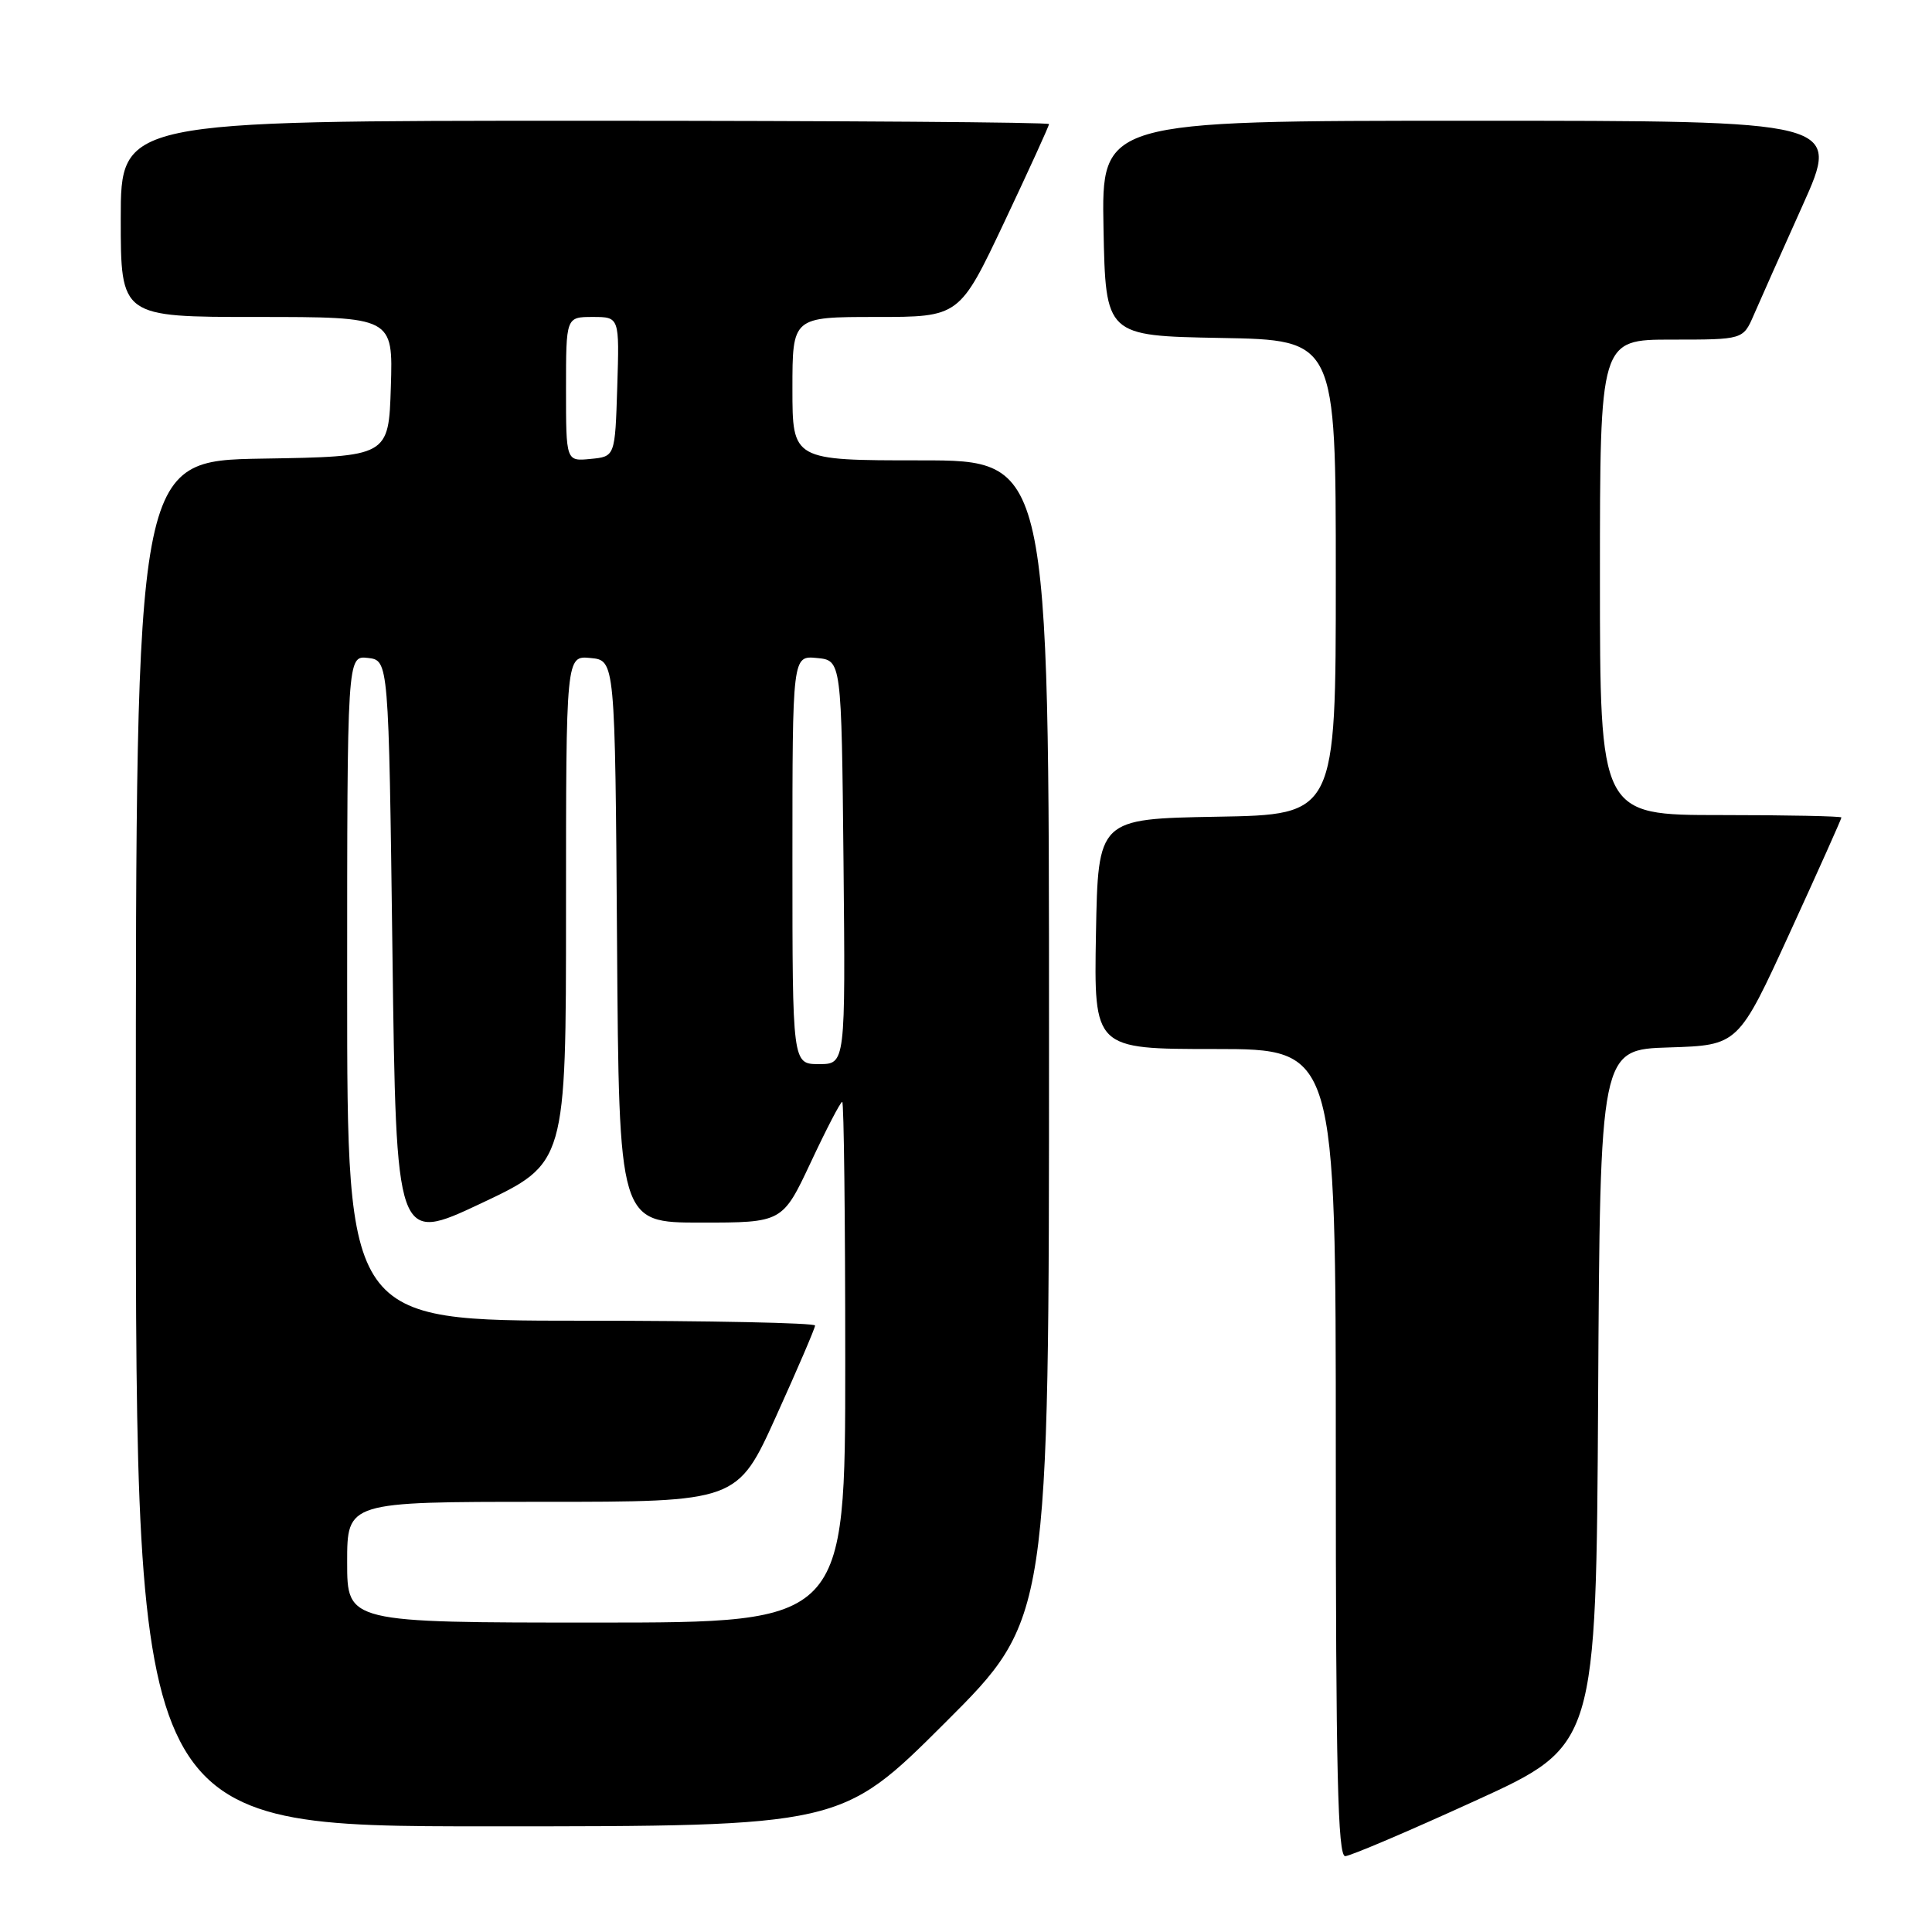 <?xml version="1.0" encoding="UTF-8" standalone="no"?>
<!DOCTYPE svg PUBLIC "-//W3C//DTD SVG 1.1//EN" "http://www.w3.org/Graphics/SVG/1.1/DTD/svg11.dtd" >
<svg xmlns="http://www.w3.org/2000/svg" xmlns:xlink="http://www.w3.org/1999/xlink" version="1.1" viewBox="0 0 256 256">
 <g >
 <path fill="currentColor"
d=" M 195.50 238.60 C 211.50 231.30 211.50 231.30 211.76 185.19 C 212.02 139.07 212.02 139.07 221.18 138.79 C 230.33 138.50 230.33 138.50 237.17 123.57 C 240.93 115.37 244.00 108.50 244.00 108.32 C 244.00 108.15 236.80 108.00 228.00 108.00 C 212.00 108.00 212.00 108.00 212.00 76.50 C 212.00 45.00 212.00 45.00 221.49 45.00 C 230.97 45.00 230.97 45.00 232.38 41.75 C 233.15 39.96 236.06 33.44 238.84 27.25 C 243.90 16.00 243.90 16.00 194.92 16.00 C 145.95 16.00 145.95 16.00 146.22 30.25 C 146.50 44.50 146.50 44.50 161.75 44.78 C 177.00 45.05 177.00 45.05 177.00 76.50 C 177.00 107.95 177.00 107.95 161.25 108.22 C 145.50 108.50 145.50 108.50 145.22 123.75 C 144.95 139.00 144.95 139.00 160.97 139.00 C 177.00 139.00 177.00 139.00 177.00 192.50 C 177.00 234.66 177.26 245.99 178.25 245.95 C 178.94 245.93 186.70 242.62 195.50 238.60 Z  M 125.24 228.26 C 139.00 214.53 139.00 214.53 139.00 137.76 C 139.00 61.00 139.00 61.00 122.00 61.00 C 105.00 61.00 105.00 61.00 105.00 51.50 C 105.00 42.00 105.00 42.00 116.07 42.00 C 127.13 42.00 127.13 42.00 133.07 29.44 C 136.33 22.54 139.00 16.69 139.00 16.44 C 139.00 16.20 111.33 16.00 77.50 16.00 C 16.00 16.00 16.00 16.00 16.00 29.00 C 16.00 42.00 16.00 42.00 34.04 42.00 C 52.08 42.00 52.08 42.00 51.79 51.25 C 51.50 60.50 51.50 60.50 34.75 60.77 C 18.00 61.05 18.00 61.05 18.00 151.52 C 18.00 242.00 18.00 242.00 64.74 242.00 C 111.47 242.00 111.47 242.00 125.24 228.26 Z  M 46.00 207.00 C 46.00 199.00 46.00 199.00 71.85 199.00 C 97.71 199.00 97.71 199.00 102.85 187.64 C 105.68 181.39 108.00 175.99 108.00 175.64 C 108.00 175.29 94.05 175.00 77.00 175.00 C 46.00 175.00 46.00 175.00 46.00 130.93 C 46.00 86.87 46.00 86.87 48.75 87.18 C 51.50 87.50 51.50 87.50 52.00 126.13 C 52.50 164.75 52.50 164.75 63.75 159.45 C 75.00 154.14 75.00 154.14 75.00 120.51 C 75.00 86.87 75.00 86.87 78.25 87.19 C 81.50 87.50 81.50 87.50 81.76 124.75 C 82.02 162.00 82.02 162.00 92.85 162.00 C 103.68 162.00 103.68 162.00 107.44 154.00 C 109.50 149.60 111.37 146.00 111.60 146.00 C 111.82 146.00 112.00 161.53 112.00 180.50 C 112.00 215.00 112.00 215.00 79.00 215.00 C 46.00 215.00 46.00 215.00 46.00 207.00 Z  M 105.00 113.94 C 105.00 86.87 105.00 86.87 108.25 87.19 C 111.50 87.50 111.50 87.50 111.77 114.25 C 112.03 141.00 112.03 141.00 108.52 141.00 C 105.00 141.00 105.00 141.00 105.00 113.94 Z  M 75.00 51.56 C 75.00 42.00 75.00 42.00 78.54 42.00 C 82.08 42.00 82.08 42.00 81.79 51.25 C 81.50 60.50 81.50 60.50 78.25 60.81 C 75.00 61.13 75.00 61.13 75.00 51.56 Z "/>
</g>
</svg>